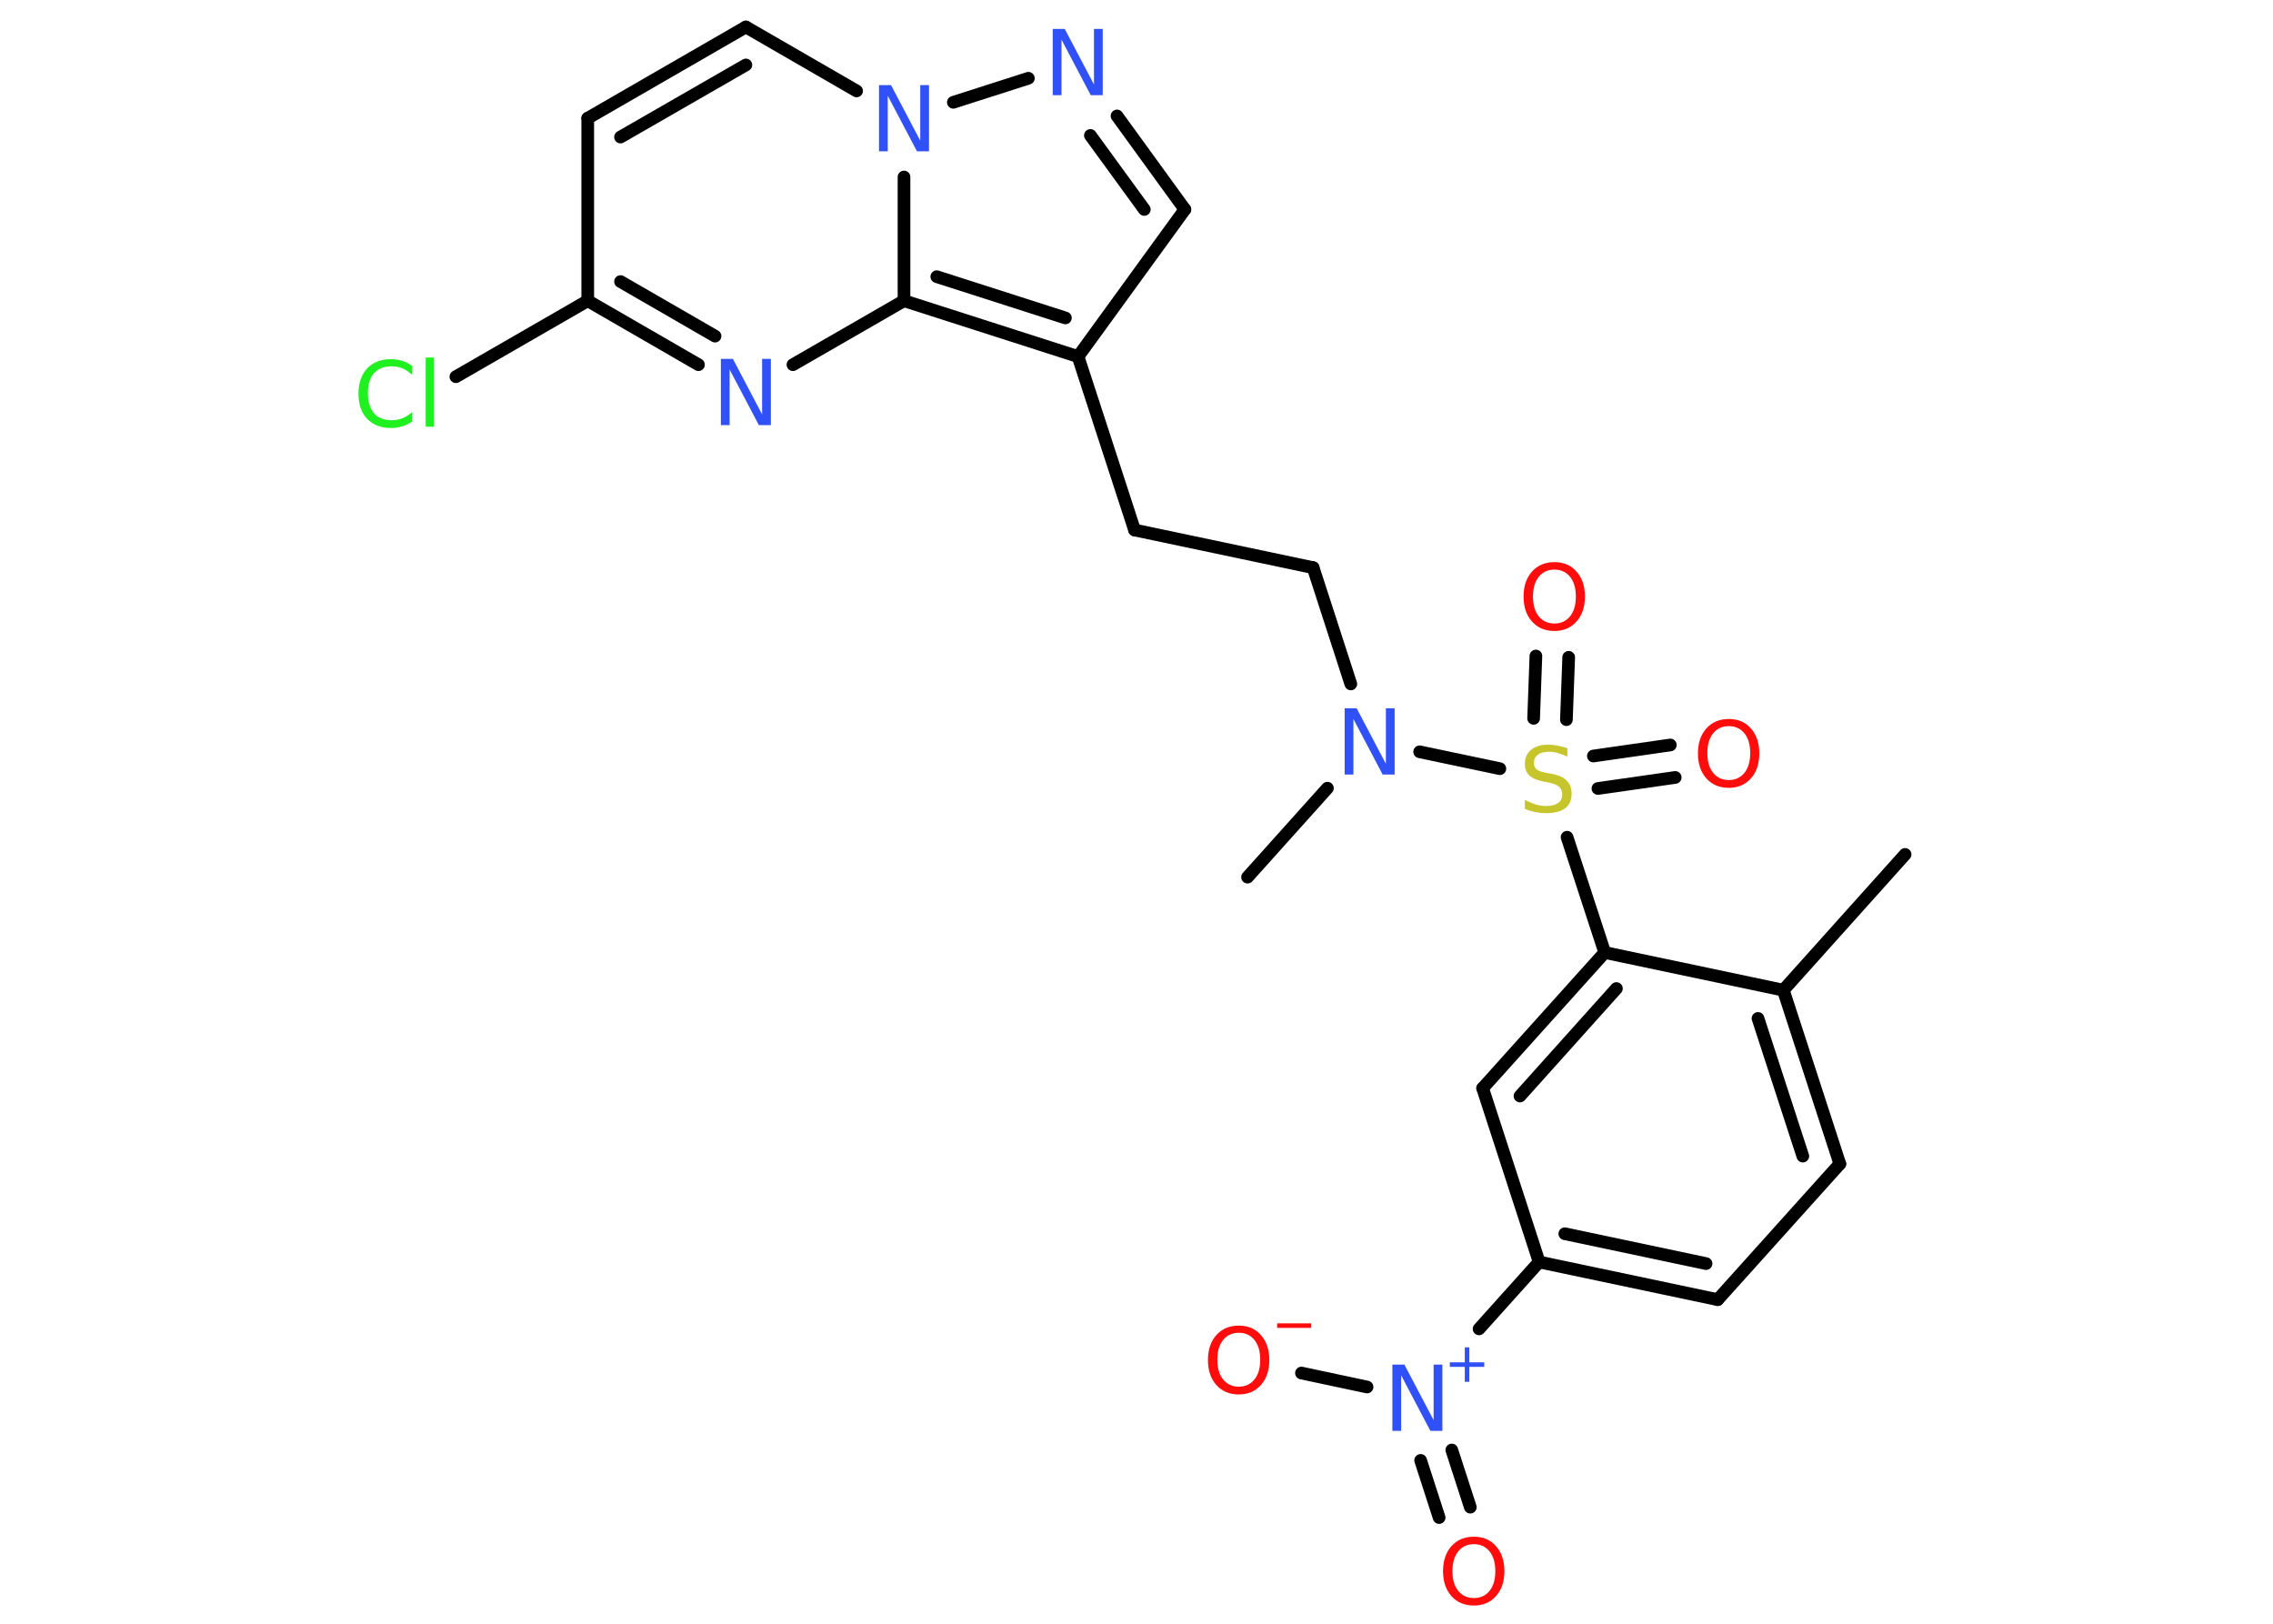 <?xml version='1.0' encoding='UTF-8'?>
<!DOCTYPE svg PUBLIC "-//W3C//DTD SVG 1.1//EN" "http://www.w3.org/Graphics/SVG/1.1/DTD/svg11.dtd">
<svg version='1.2' xmlns='http://www.w3.org/2000/svg' xmlns:xlink='http://www.w3.org/1999/xlink' width='70.0mm' height='50.0mm' viewBox='0 0 70.0 50.0'>
  <desc>Generated by the Chemistry Development Kit (http://github.com/cdk)</desc>
  <g stroke-linecap='round' stroke-linejoin='round' stroke='#000000' stroke-width='.39' fill='#3050F8'>
    <rect x='.0' y='.0' width='70.0' height='50.0' fill='#FFFFFF' stroke='none'/>
    <g id='mol1' class='mol'>
      <line id='mol1bnd1' class='bond' x1='58.67' y1='26.31' x2='54.92' y2='30.49'/>
      <g id='mol1bnd2' class='bond'>
        <line x1='56.66' y1='35.84' x2='54.92' y2='30.49'/>
        <line x1='55.52' y1='35.6' x2='54.14' y2='31.36'/>
      </g>
      <line id='mol1bnd3' class='bond' x1='56.66' y1='35.84' x2='52.9' y2='40.02'/>
      <g id='mol1bnd4' class='bond'>
        <line x1='47.4' y1='38.86' x2='52.9' y2='40.02'/>
        <line x1='48.19' y1='37.99' x2='52.54' y2='38.91'/>
      </g>
      <line id='mol1bnd5' class='bond' x1='47.4' y1='38.86' x2='45.55' y2='40.92'/>
      <g id='mol1bnd6' class='bond'>
        <line x1='44.71' y1='44.65' x2='45.28' y2='46.41'/>
        <line x1='43.75' y1='44.97' x2='44.32' y2='46.73'/>
      </g>
      <line id='mol1bnd7' class='bond' x1='42.1' y1='42.71' x2='40.08' y2='42.28'/>
      <line id='mol1bnd8' class='bond' x1='47.4' y1='38.86' x2='45.66' y2='33.51'/>
      <g id='mol1bnd9' class='bond'>
        <line x1='49.42' y1='29.33' x2='45.66' y2='33.51'/>
        <line x1='49.78' y1='30.44' x2='46.81' y2='33.75'/>
      </g>
      <line id='mol1bnd10' class='bond' x1='54.92' y1='30.49' x2='49.42' y2='29.33'/>
      <line id='mol1bnd11' class='bond' x1='49.42' y1='29.33' x2='48.26' y2='25.78'/>
      <g id='mol1bnd12' class='bond'>
        <line x1='49.07' y1='23.28' x2='51.44' y2='22.94'/>
        <line x1='49.21' y1='24.28' x2='51.59' y2='23.94'/>
      </g>
      <g id='mol1bnd13' class='bond'>
        <line x1='47.23' y1='22.12' x2='47.3' y2='20.2'/>
        <line x1='48.24' y1='22.16' x2='48.31' y2='20.24'/>
      </g>
      <line id='mol1bnd14' class='bond' x1='46.19' y1='23.67' x2='43.72' y2='23.15'/>
      <line id='mol1bnd15' class='bond' x1='40.88' y1='24.27' x2='38.42' y2='27.01'/>
      <line id='mol1bnd16' class='bond' x1='41.6' y1='21.06' x2='40.44' y2='17.48'/>
      <line id='mol1bnd17' class='bond' x1='40.44' y1='17.48' x2='34.94' y2='16.32'/>
      <line id='mol1bnd18' class='bond' x1='34.94' y1='16.32' x2='33.2' y2='10.98'/>
      <line id='mol1bnd19' class='bond' x1='33.2' y1='10.98' x2='36.49' y2='6.45'/>
      <g id='mol1bnd20' class='bond'>
        <line x1='36.49' y1='6.45' x2='34.4' y2='3.57'/>
        <line x1='35.24' y1='6.45' x2='33.58' y2='4.17'/>
      </g>
      <line id='mol1bnd21' class='bond' x1='31.67' y1='2.41' x2='29.36' y2='3.15'/>
      <line id='mol1bnd22' class='bond' x1='26.38' y1='2.8' x2='22.97' y2='.83'/>
      <g id='mol1bnd23' class='bond'>
        <line x1='22.97' y1='.83' x2='18.1' y2='3.64'/>
        <line x1='22.97' y1='2.0' x2='19.11' y2='4.22'/>
      </g>
      <line id='mol1bnd24' class='bond' x1='18.1' y1='3.64' x2='18.1' y2='9.26'/>
      <line id='mol1bnd25' class='bond' x1='18.1' y1='9.26' x2='14.04' y2='11.6'/>
      <g id='mol1bnd26' class='bond'>
        <line x1='18.1' y1='9.26' x2='21.51' y2='11.23'/>
        <line x1='19.11' y1='8.67' x2='22.02' y2='10.35'/>
      </g>
      <line id='mol1bnd27' class='bond' x1='24.42' y1='11.23' x2='27.84' y2='9.26'/>
      <g id='mol1bnd28' class='bond'>
        <line x1='27.84' y1='9.26' x2='33.2' y2='10.98'/>
        <line x1='28.85' y1='8.52' x2='32.81' y2='9.79'/>
      </g>
      <line id='mol1bnd29' class='bond' x1='27.84' y1='5.45' x2='27.84' y2='9.26'/>
      <g id='mol1atm6' class='atom'>
        <path d='M42.88 42.02h.37l.9 1.71v-1.71h.27v2.04h-.37l-.9 -1.71v1.71h-.27v-2.04z' stroke='none'/>
        <path d='M45.25 41.49v.46h.46v.14h-.46v.46h-.14v-.46h-.46v-.14h.46v-.46h.14z' stroke='none'/>
      </g>
      <path id='mol1atm7' class='atom' d='M45.39 47.55q-.3 .0 -.48 .22q-.18 .22 -.18 .61q.0 .39 .18 .61q.18 .22 .48 .22q.3 .0 .48 -.22q.18 -.22 .18 -.61q.0 -.39 -.18 -.61q-.18 -.22 -.48 -.22zM45.39 47.32q.43 .0 .68 .29q.26 .29 .26 .77q.0 .48 -.26 .77q-.26 .29 -.68 .29q-.43 .0 -.69 -.29q-.26 -.29 -.26 -.77q.0 -.48 .26 -.77q.26 -.29 .69 -.29z' stroke='none' fill='#FF0D0D'/>
      <g id='mol1atm8' class='atom'>
        <path d='M38.15 41.04q-.3 .0 -.48 .22q-.18 .22 -.18 .61q.0 .39 .18 .61q.18 .22 .48 .22q.3 .0 .48 -.22q.18 -.22 .18 -.61q.0 -.39 -.18 -.61q-.18 -.22 -.48 -.22zM38.15 40.82q.43 .0 .68 .29q.26 .29 .26 .77q.0 .48 -.26 .77q-.26 .29 -.68 .29q-.43 .0 -.69 -.29q-.26 -.29 -.26 -.77q.0 -.48 .26 -.77q.26 -.29 .69 -.29z' stroke='none' fill='#FF0D0D'/>
        <path d='M39.33 40.75h1.05v.14h-1.05v-.14z' stroke='none' fill='#FF0D0D'/>
      </g>
      <path id='mol1atm11' class='atom' d='M48.27 23.03v.27q-.15 -.07 -.29 -.11q-.14 -.04 -.27 -.04q-.23 .0 -.35 .09q-.12 .09 -.12 .25q.0 .13 .08 .2q.08 .07 .31 .11l.17 .03q.31 .06 .45 .21q.15 .15 .15 .4q.0 .3 -.2 .45q-.2 .15 -.59 .15q-.14 .0 -.31 -.03q-.16 -.03 -.34 -.1v-.28q.17 .09 .33 .14q.16 .05 .32 .05q.24 .0 .37 -.09q.13 -.09 .13 -.26q.0 -.15 -.09 -.24q-.09 -.08 -.3 -.13l-.17 -.03q-.31 -.06 -.45 -.19q-.14 -.13 -.14 -.36q.0 -.27 .19 -.43q.19 -.16 .53 -.16q.14 .0 .29 .03q.15 .03 .3 .08z' stroke='none' fill='#C6C62C'/>
      <path id='mol1atm12' class='atom' d='M53.24 22.36q-.3 .0 -.48 .22q-.18 .22 -.18 .61q.0 .39 .18 .61q.18 .22 .48 .22q.3 .0 .48 -.22q.18 -.22 .18 -.61q.0 -.39 -.18 -.61q-.18 -.22 -.48 -.22zM53.24 22.14q.43 .0 .68 .29q.26 .29 .26 .77q.0 .48 -.26 .77q-.26 .29 -.68 .29q-.43 .0 -.69 -.29q-.26 -.29 -.26 -.77q.0 -.48 .26 -.77q.26 -.29 .69 -.29z' stroke='none' fill='#FF0D0D'/>
      <path id='mol1atm13' class='atom' d='M47.87 17.54q-.3 .0 -.48 .22q-.18 .22 -.18 .61q.0 .39 .18 .61q.18 .22 .48 .22q.3 .0 .48 -.22q.18 -.22 .18 -.61q.0 -.39 -.18 -.61q-.18 -.22 -.48 -.22zM47.87 17.31q.43 .0 .68 .29q.26 .29 .26 .77q.0 .48 -.26 .77q-.26 .29 -.68 .29q-.43 .0 -.69 -.29q-.26 -.29 -.26 -.77q.0 -.48 .26 -.77q.26 -.29 .69 -.29z' stroke='none' fill='#FF0D0D'/>
      <path id='mol1atm14' class='atom' d='M41.41 21.81h.37l.9 1.71v-1.71h.27v2.04h-.37l-.9 -1.71v1.71h-.27v-2.04z' stroke='none'/>
      <path id='mol1atm20' class='atom' d='M32.42 .89h.37l.9 1.71v-1.71h.27v2.04h-.37l-.9 -1.71v1.71h-.27v-2.04z' stroke='none'/>
      <path id='mol1atm21' class='atom' d='M27.07 2.62h.37l.9 1.71v-1.71h.27v2.04h-.37l-.9 -1.71v1.71h-.27v-2.04z' stroke='none'/>
      <path id='mol1atm25' class='atom' d='M12.69 11.25v.29q-.14 -.13 -.3 -.2q-.16 -.06 -.33 -.06q-.35 .0 -.54 .21q-.19 .21 -.19 .62q.0 .4 .19 .62q.19 .21 .54 .21q.18 .0 .33 -.06q.16 -.06 .3 -.19v.29q-.14 .1 -.31 .15q-.16 .05 -.34 .05q-.46 .0 -.73 -.28q-.27 -.28 -.27 -.78q.0 -.49 .27 -.78q.27 -.28 .73 -.28q.18 .0 .34 .05q.16 .05 .3 .15zM13.11 11.01h.25v2.13h-.25v-2.13z' stroke='none' fill='#1FF01F'/>
      <path id='mol1atm26' class='atom' d='M22.2 11.05h.37l.9 1.71v-1.71h.27v2.04h-.37l-.9 -1.71v1.71h-.27v-2.04z' stroke='none'/>
    </g>
  </g>
</svg>
